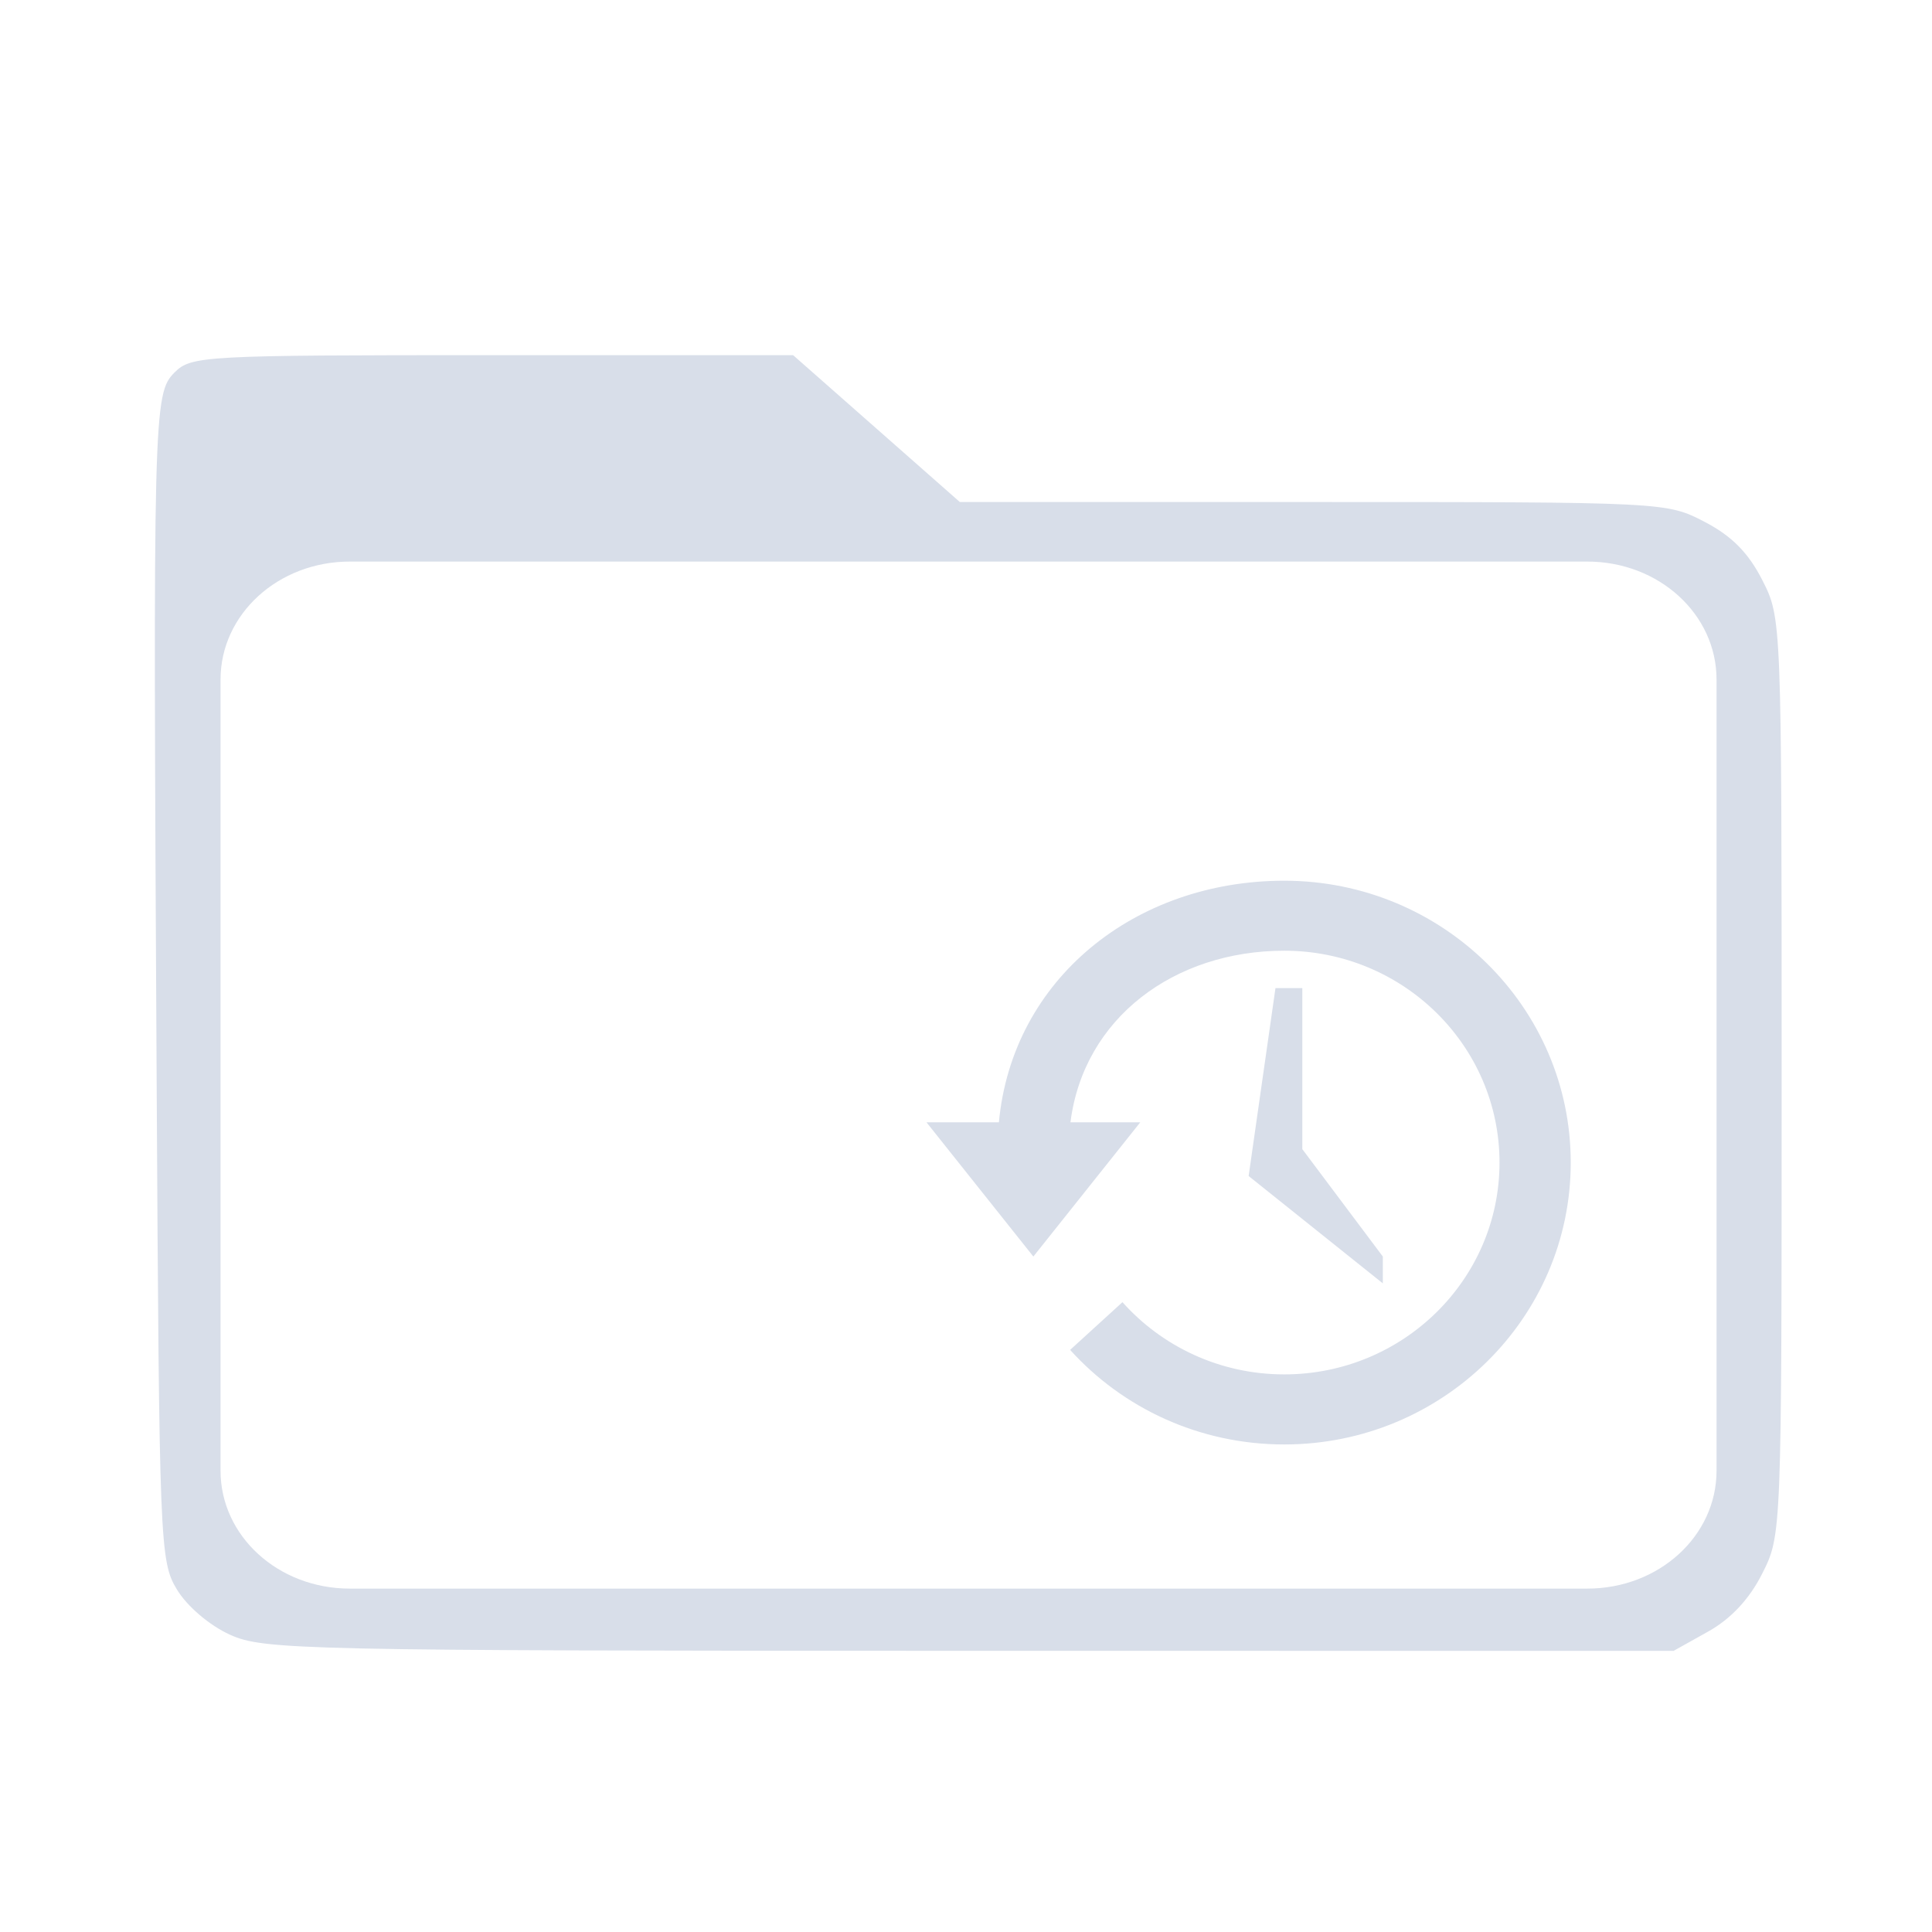 <?xml version='1.0' encoding='UTF-8'?>
<svg xmlns:inkscape="http://www.inkscape.org/namespaces/inkscape" xmlns:sodipodi="http://sodipodi.sourceforge.net/DTD/sodipodi-0.dtd" xmlns="http://www.w3.org/2000/svg" xmlns:svg="http://www.w3.org/2000/svg" xmlns:rdf="http://www.w3.org/1999/02/22-rdf-syntax-ns#" xmlns:cc="http://creativecommons.org/ns#" xmlns:dc="http://purl.org/dc/elements/1.1/" width="64" height="64" version="1.1" id="svg73" sodipodi:docname="folder-open-recent.svg" inkscape:version="1.4.2 (ebf0e940d0, 2025-05-08)">
  <sodipodi:namedview pagecolor="#f5f7fa" bordercolor="#666666" borderopacity="1" objecttolerance="10" gridtolerance="10" guidetolerance="10" inkscape:pageopacity="0" inkscape:pageshadow="2" inkscape:window-width="2560" inkscape:window-height="1372" id="namedview75" showgrid="false" inkscape:zoom="6.2890628" inkscape:cx="11.925465" inkscape:cy="22.896893" inkscape:window-x="0" inkscape:window-y="0" inkscape:window-maximized="1" inkscape:current-layer="svg73" inkscape:document-rotation="0" inkscape:pagecheckerboard="0" inkscape:showpageshadow="2" inkscape:deskcolor="#d1d1d1"/>
  <defs id="defs29">
    <style id="current-color-scheme" type="text/css">.ColorScheme-Text {color:#d8dee9} .ColorScheme-Highlight {color:#3b4252}</style>
  </defs>
  <path id="path1575" style="opacity:1;fill:currentColor;fill-opacity:1;stroke:none;stroke-width:0.65" class="ColorScheme-Text" d="M 17.726 13.611 C 9.02 13.611 8.653 13.631 8.153 14.131 C 7.513 14.771 7.501 15.259 7.613 35.468 C 7.69 49.464 7.71 49.935 8.224 50.784 C 8.529 51.289 9.206 51.866 9.82 52.144 C 10.831 52.604 11.974 52.628 32.091 52.629 L 53.296 52.631 L 54.337 52.049 C 55.023 51.665 55.578 51.071 55.963 50.307 C 56.548 49.147 56.549 49.141 56.549 35.337 C 56.549 21.529 56.549 21.527 55.963 20.378 C 55.547 19.561 55.045 19.055 54.23 18.631 C 53.089 18.037 53.031 18.034 42.442 18.034 L 31.801 18.034 L 29.291 15.823 L 26.78 13.611 L 17.726 13.611 z M 13.43 19.827 L 50.697 19.827 C 52.853 19.827 54.589 21.412 54.589 23.38 L 54.589 47.205 C 54.589 49.173 52.853 50.756 50.697 50.756 L 13.43 50.756 C 11.273 50.756 9.537 49.173 9.537 47.205 L 9.537 23.38 C 9.537 21.412 11.273 19.827 13.43 19.827 z M 41.571 29.438 C 37.078 29.438 33.381 32.396 32.977 36.713 L 30.796 36.713 L 34.015 40.756 L 37.235 36.713 L 35.132 36.713 C 35.53 33.566 38.266 31.546 41.571 31.546 C 45.149 31.546 48.053 34.404 48.053 37.926 C 48.053 41.447 45.149 44.305 41.571 44.305 C 39.629 44.305 37.887 43.462 36.698 42.13 L 35.122 43.567 C 36.702 45.316 39.006 46.415 41.571 46.415 C 46.333 46.415 50.198 42.611 50.198 37.926 C 50.198 33.24 46.333 29.438 41.571 29.438 z M 41.306 32.672 L 40.498 38.331 L 44.539 41.564 L 44.539 40.756 L 42.114 37.521 L 42.114 32.672 L 41.306 32.672 z " transform="matrix(1.1,0,0,1.1,-3.185,-3.207)"/>
</svg>
